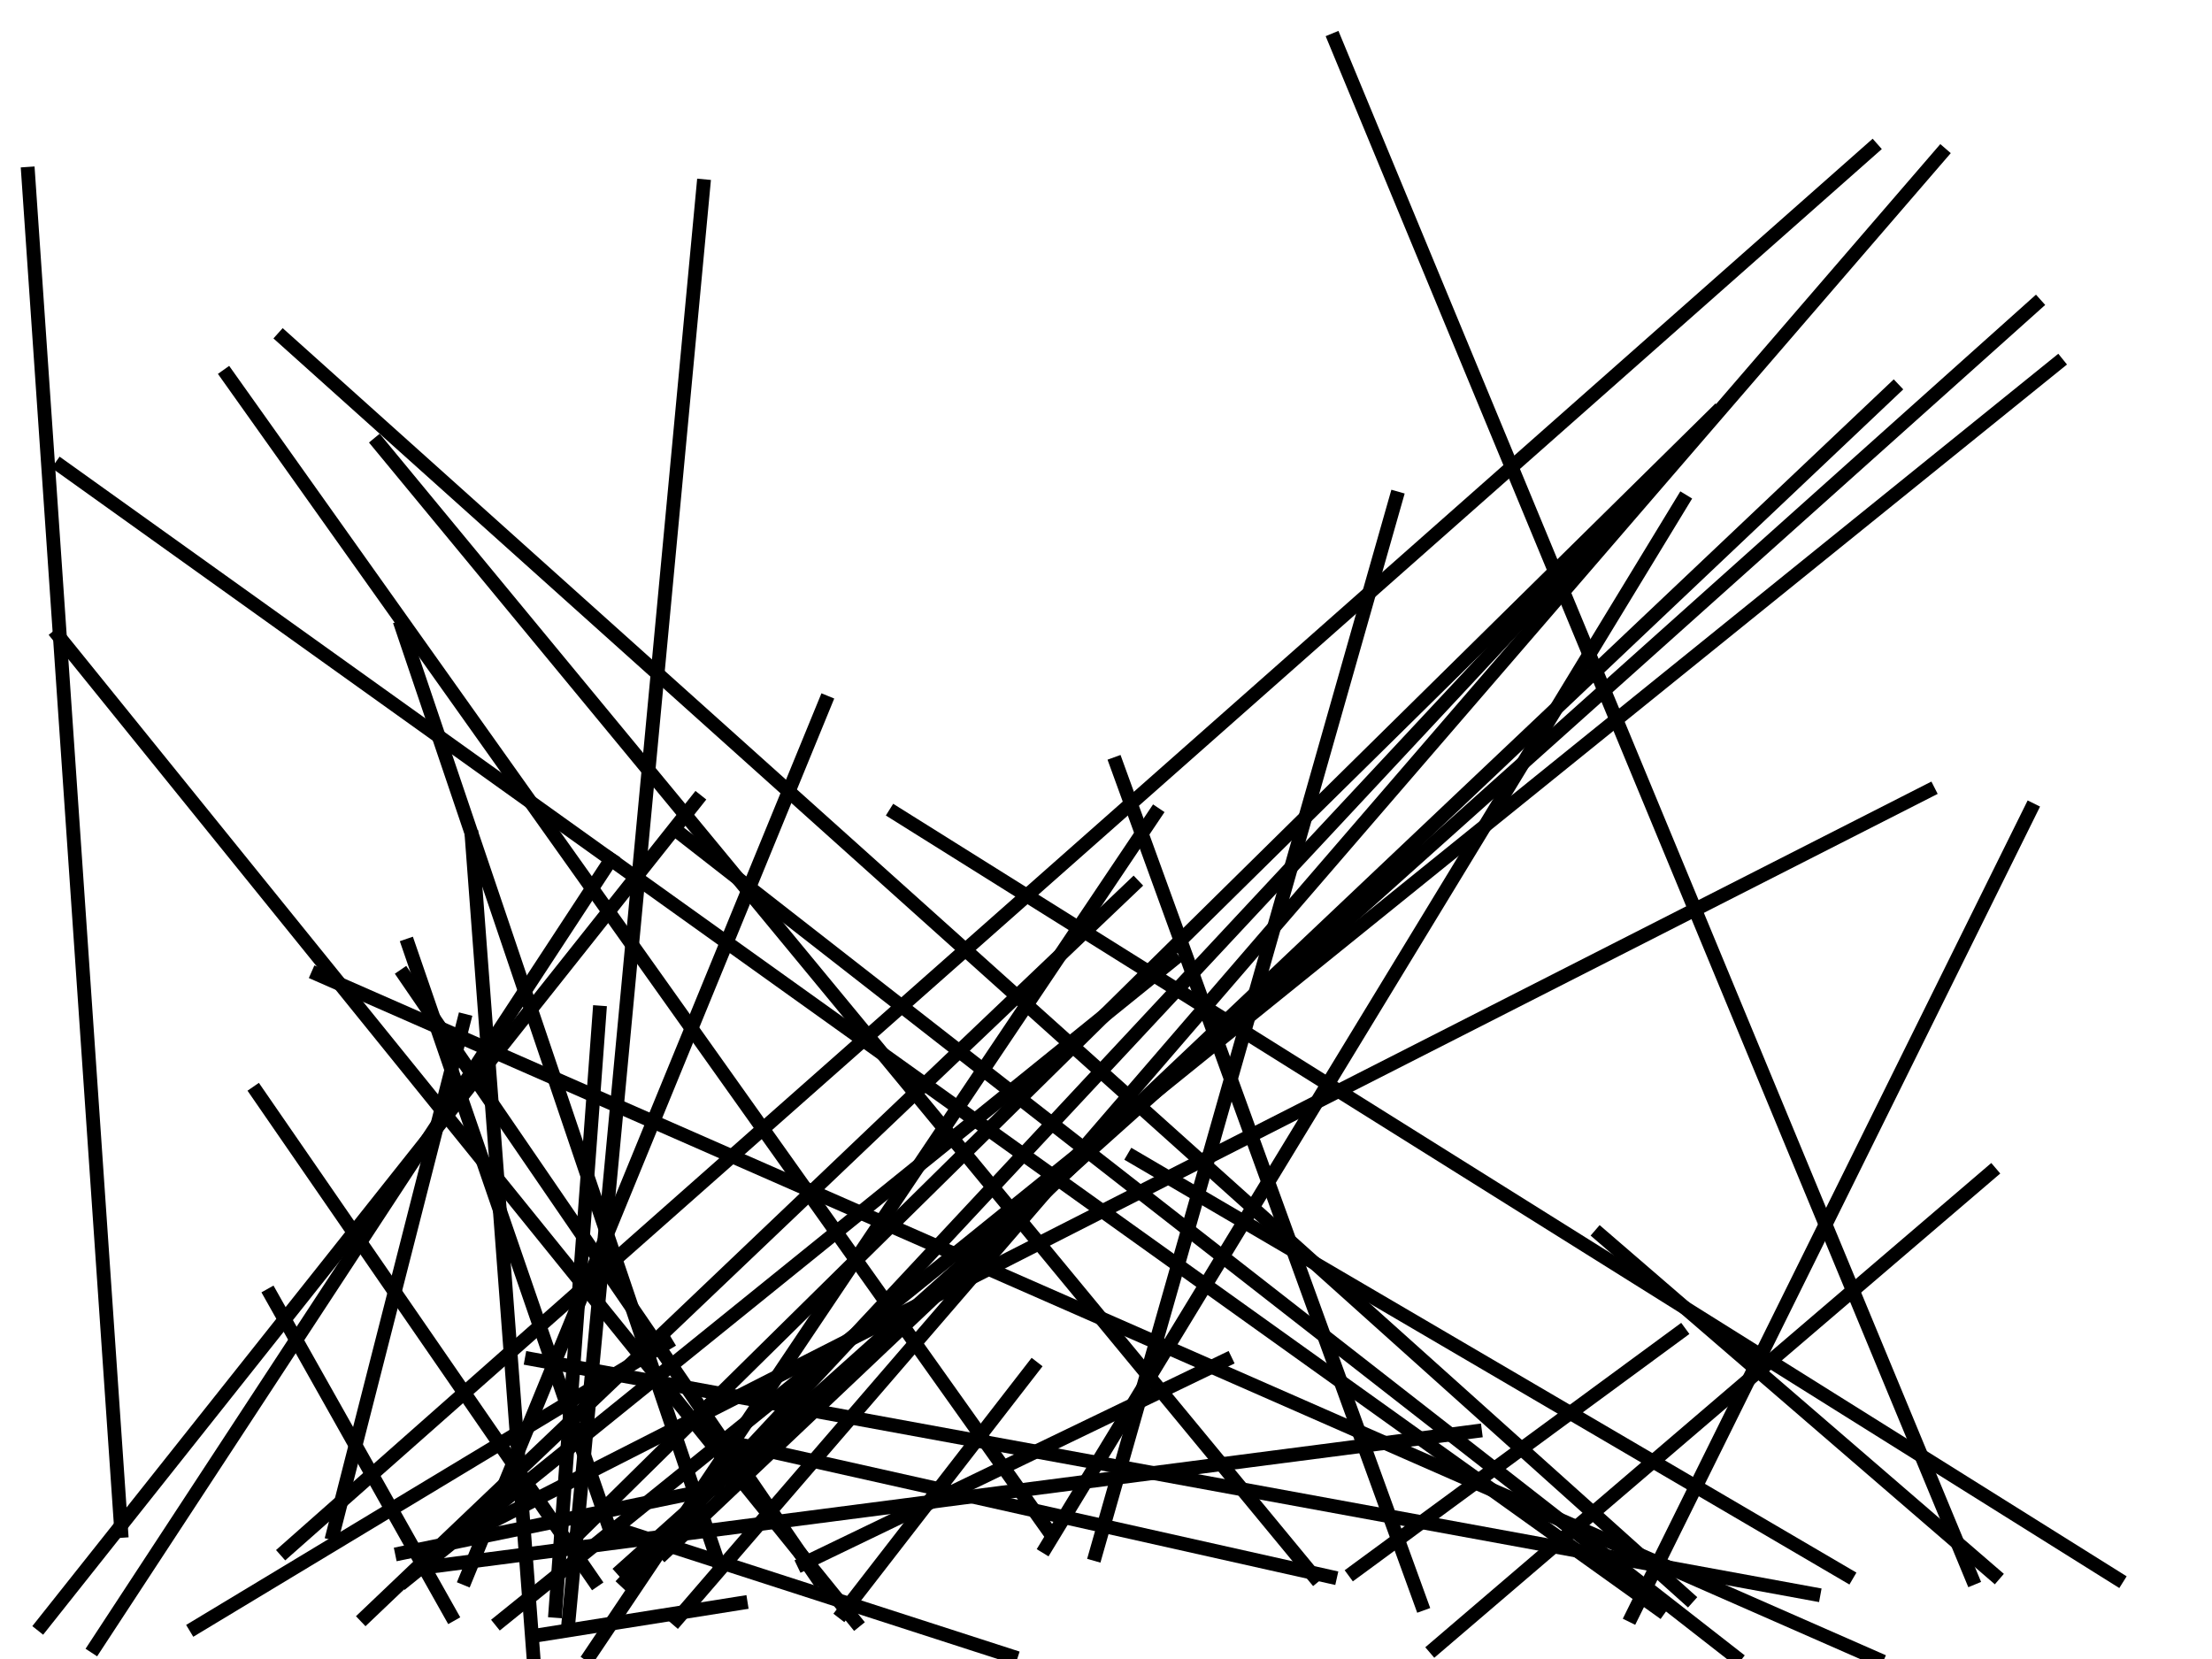 <?xml version="1.0"?>
<!DOCTYPE svg PUBLIC '-//W3C//DTD SVG 1.0//EN'
          'http://www.w3.org/TR/2001/REC-SVG-20010904/DTD/svg10.dtd'>
<svg xmlns:xlink="http://www.w3.org/1999/xlink" style="fill-opacity:1; color-rendering:auto; color-interpolation:auto; text-rendering:auto; stroke:black; stroke-linecap:square; stroke-miterlimit:10; shape-rendering:auto; stroke-opacity:1; fill:black; stroke-dasharray:none; font-weight:normal; stroke-width:1; font-family:'Dialog'; font-style:normal; stroke-linejoin:miter; font-size:12px; stroke-dashoffset:0; image-rendering:auto;" width="160" height="120" xmlns="http://www.w3.org/2000/svg"
><!--Generated by the Batik Graphics2D SVG Generator--><defs id="genericDefs"
  /><g
  ><g
    ><line y2="116.795" style="fill:none;" x1="19.592" x2="32.61" y1="93.67"
    /></g
    ><g
    ><line y2="115.567" style="fill:none;" x1="20.485" x2="122.061" y1="24.441"
      /><line y2="111.888" style="fill:none;" x1="121.71" x2="75.675" y1="36.228"
      /><line y2="112.93" style="fill:none;" x1="29.065" x2="51.922" y1="45.386"
      /><line y2="114.048" style="fill:none;" x1="53.143" x2="96.206" y1="104.402"
      /><line y2="110.902" style="fill:none;" x1="33.557" x2="24.095" y1="73.836"
      /><line y2="119.206" style="fill:none;" x1="143.98" x2="103.8" y1="84.828"
      /><line y2="117.118" style="fill:none;" x1="140.4" x2="48.981" y1="11.128"
      /><line y2="112.298" style="fill:none;" x1="136.961" x2="48.08" y1="28.145"
      /><line y2="117.706" style="fill:none;" x1="48.21" x2="14.15" y1="97.162"
      /><line y2="112.338" style="fill:none;" x1="51.895" x2="29.077" y1="107.639"
      /><line y2="116.516" style="fill:none;" x1="43.363" x2="40.176" y1="73.242"
      /><line y2="116.409" style="fill:none;" x1="4.427" x2="120" y1="33.729"
      /><line y2="110.734" style="fill:none;" x1="2.034" x2="8.768" y1="12.574"
      /><line y2="119.709" style="fill:none;" x1="83.54" x2="42.691" y1="58.877"
      /><line y2="114.154" style="fill:none;" x1="96.542" x2="142.644" y1="2.887"
      /><line y2="112.162" style="fill:none;" x1="135.411" x2="20.672" y1="10.739"
      /><line y2="114.177" style="fill:none;" x1="59.69" x2="33.699" y1="50.8"
      /><line y2="110.774" style="fill:none;" x1="29.555" x2="44.159" y1="68.389"
      /><line y2="113.686" style="fill:none;" x1="121.5" x2="97.962" y1="96.384"
      /><line y2="110.929" style="fill:none;" x1="16.459" x2="75.984" y1="27.162"
      /><line y2="114.334" style="fill:none;" x1="18.598" x2="42.952" y1="79.021"
      /><line y2="119.115" style="fill:none;" x1="44.194" x2="6.881" y1="62.175"
      /><line y2="113.514" style="fill:none;" x1="147.229" x2="45.011" y1="22.018"
      /><line y2="114.178" style="fill:none;" x1="64.765" x2="153.137" y1="58.829"
      /><line y2="113.309" style="fill:none;" x1="106.691" x2="31.254" y1="103.529"
      /><line y2="114.163" style="fill:none;" x1="29.254" x2="59.124" y1="70.561"
      /><line y2="116.014" style="fill:none;" x1="80.751" x2="102.811" y1="55.249"
      /><line y2="111.008" style="fill:none;" x1="124.08" x2="41.774" y1="29.889"
      /><line y2="117.541" style="fill:none;" x1="50.386" x2="3.04" y1="57.912"
      /><line y2="115.952" style="fill:none;" x1="38.988" x2="53.576" y1="118.267"
      /><line y2="116.922" style="fill:none;" x1="81.981" x2="26.454" y1="64.041"
      /><line y2="114.351" style="fill:none;" x1="120.66" x2="45.23" y1="33.514"
      /><line y2="117.428" style="fill:none;" x1="50.879" x2="41.109" y1="13.467"
      /><line y2="119.814" style="fill:none;" x1="34.122" x2="38.583" y1="60.57"
      /><line y2="112.411" style="fill:none;" x1="100.986" x2="79.253" y1="36.042"
      /><line y2="114.022" style="fill:none;" x1="27.393" x2="95.047" y1="32.077"
      /><line y2="116.859" style="fill:none;" x1="146.892" x2="118.051" y1="58.568"
      /><line y2="110.446" style="fill:none;" x1="73.122" x2="44.207" y1="119.785"
      /><line y2="113.893" style="fill:none;" x1="115.758" x2="144.24" y1="89.321"
      /><line y2="117.266" style="fill:none;" x1="4.223" x2="61.854" y1="45.997"
      /><line y2="113.929" style="fill:none;" x1="82.008" x2="133.596" y1="83.706"
      /><line y2="117.237" style="fill:none;" x1="148.808" x2="36.224" y1="26.291"
      /><line y2="113.097" style="fill:none;" x1="88.635" x2="58.135" y1="98.387"
      /><line y2="119.987" style="fill:none;" x1="22.997" x2="135.754" y1="70.488"
      /><line y2="116.634" style="fill:none;" x1="74.709" x2="60.983" y1="98.916"
      /><line y2="115.301" style="fill:none;" x1="38.464" x2="131.177" y1="98.307"
      /><line y2="112.449" style="fill:none;" x1="139.485" x2="30.908" y1="57.205"
      /><line y2="114.298" style="fill:none;" x1="84.864" x2="29.34" y1="69.429"
      /><line y2="119.824" style="fill:none;" x1="49.236" x2="125.5" y1="60.318"
    /></g
  ></g
></svg
>
